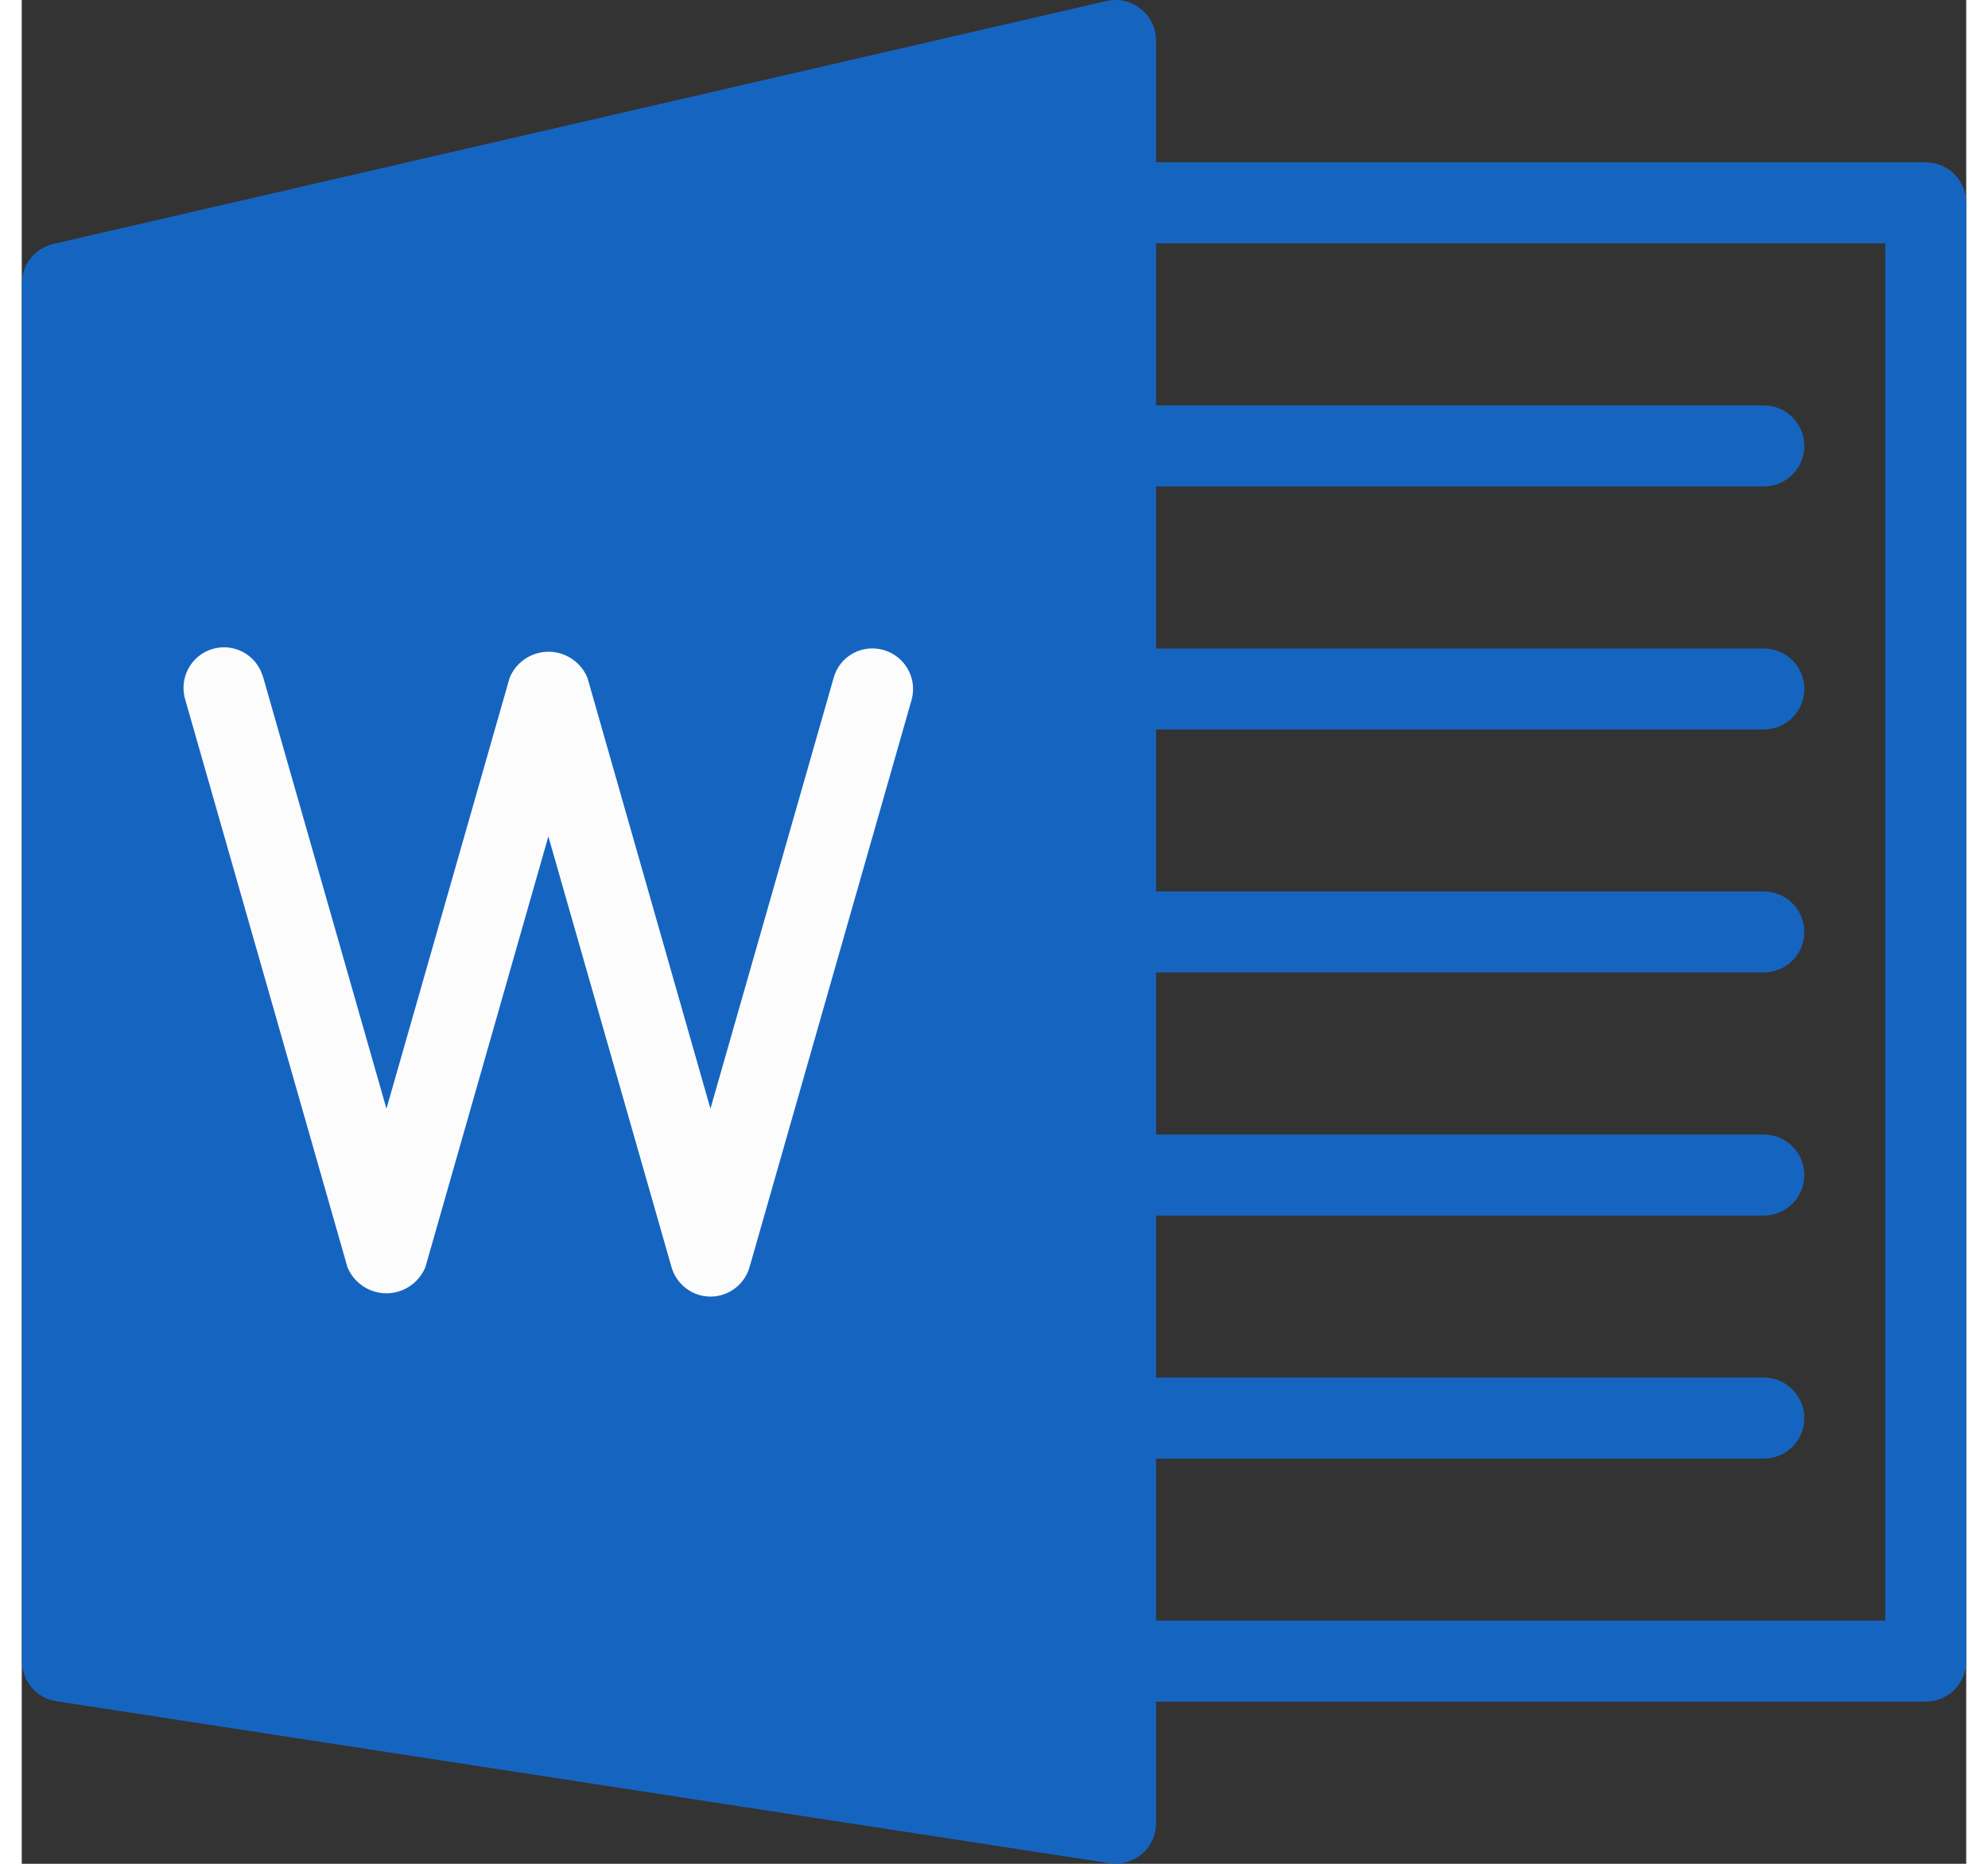 <?xml version="1.0" encoding="UTF-8"?>
<!DOCTYPE svg PUBLIC "-//W3C//DTD SVG 1.1//EN" "http://www.w3.org/Graphics/SVG/1.1/DTD/svg11.dtd">
<!-- Creator: CorelDRAW X7 -->
<svg xmlns="http://www.w3.org/2000/svg" xml:space="preserve" width="16px" height="15px" version="1.1" style="shape-rendering:geometricPrecision; text-rendering:geometricPrecision; image-rendering:optimizeQuality; fill-rule:evenodd; clip-rule:evenodd"
viewBox="0 0 22746 21802"
 xmlns:xlink="http://www.w3.org/1999/xlink">
 <rect x="0" y="0" width="22746" height="21802" fill="#333333" stroke="none"/>
 <defs>
  <style type="text/css">
   <![CDATA[
    .fil0 {fill:#1565C0}
    .fil1 {fill:#FCFCFD}
   ]]>
  </style>
 </defs>
 <g id="Layer_x0020_1">
  <g id="word_x0020__x0028_1_x0029_.eps">
   <path class="fil0" d="M13091 106c-112,-91 -260,-126 -403,-94l-12320 2842c-217,51 -370,244 -366,467l0 16110c0,234 169,434 401,469l12321 1895c258,39 500,-137 540,-396 4,-25 5,-48 5,-72l0 -20850c0,-145 -65,-281 -178,-371z"/>
   <path class="fil0" d="M22272 19905l-9476 0c-262,0 -475,-212 -475,-474 0,-262 213,-473 475,-473l9003 0 0 -16112 -9003 0c-262,0 -475,-212 -475,-474 0,-261 213,-473 475,-473l9476 0c262,0 474,212 474,473l0 17059c0,262 -212,474 -474,474z"/>
   <path class="fil1" d="M8056 15167c-210,0 -396,-140 -455,-343l-1441 -5040 -1439 5040c-105,252 -392,371 -644,267 -121,-50 -217,-146 -267,-267l-1896 -6634c-79,-250 59,-517 309,-596 249,-79 515,59 594,309 4,9 5,17 9,27l1440 5039 1441 -5041c104,-251 391,-371 643,-267 121,51 217,146 267,267l1439 5041 1441 -5039c68,-250 325,-396 575,-329 4,2 7,2 11,3 251,73 397,334 325,586l-1895 6634c-59,203 -245,343 -457,343z"/>
   <path class="fil0" d="M20377 5690l-7581 0c-262,0 -475,-213 -475,-473 0,-262 213,-475 475,-475l7581 0c262,0 475,213 475,475 0,262 -213,473 -475,473z"/>
   <path class="fil0" d="M20377 8533l-7581 0c-262,0 -475,-212 -475,-474 0,-262 213,-473 475,-473l7581 0c262,0 475,211 475,473 0,262 -213,474 -475,474z"/>
   <path class="fil0" d="M20377 11375l-7581 0c-262,0 -475,-211 -475,-473 0,-262 213,-474 475,-474l7581 0c262,0 475,212 475,474 0,262 -213,473 -475,473z"/>
   <path class="fil0" d="M20377 14220l-7581 0c-262,0 -475,-214 -475,-475 0,-262 213,-474 475,-474l7581 0c262,0 475,212 475,474 0,261 -213,475 -475,475z"/>
   <path class="fil0" d="M20377 17062l-7581 0c-262,0 -475,-213 -475,-473 0,-262 213,-475 475,-475l7581 0c262,0 475,213 475,475 0,262 -213,473 -475,473z"/>
  </g>
 </g>
</svg>

